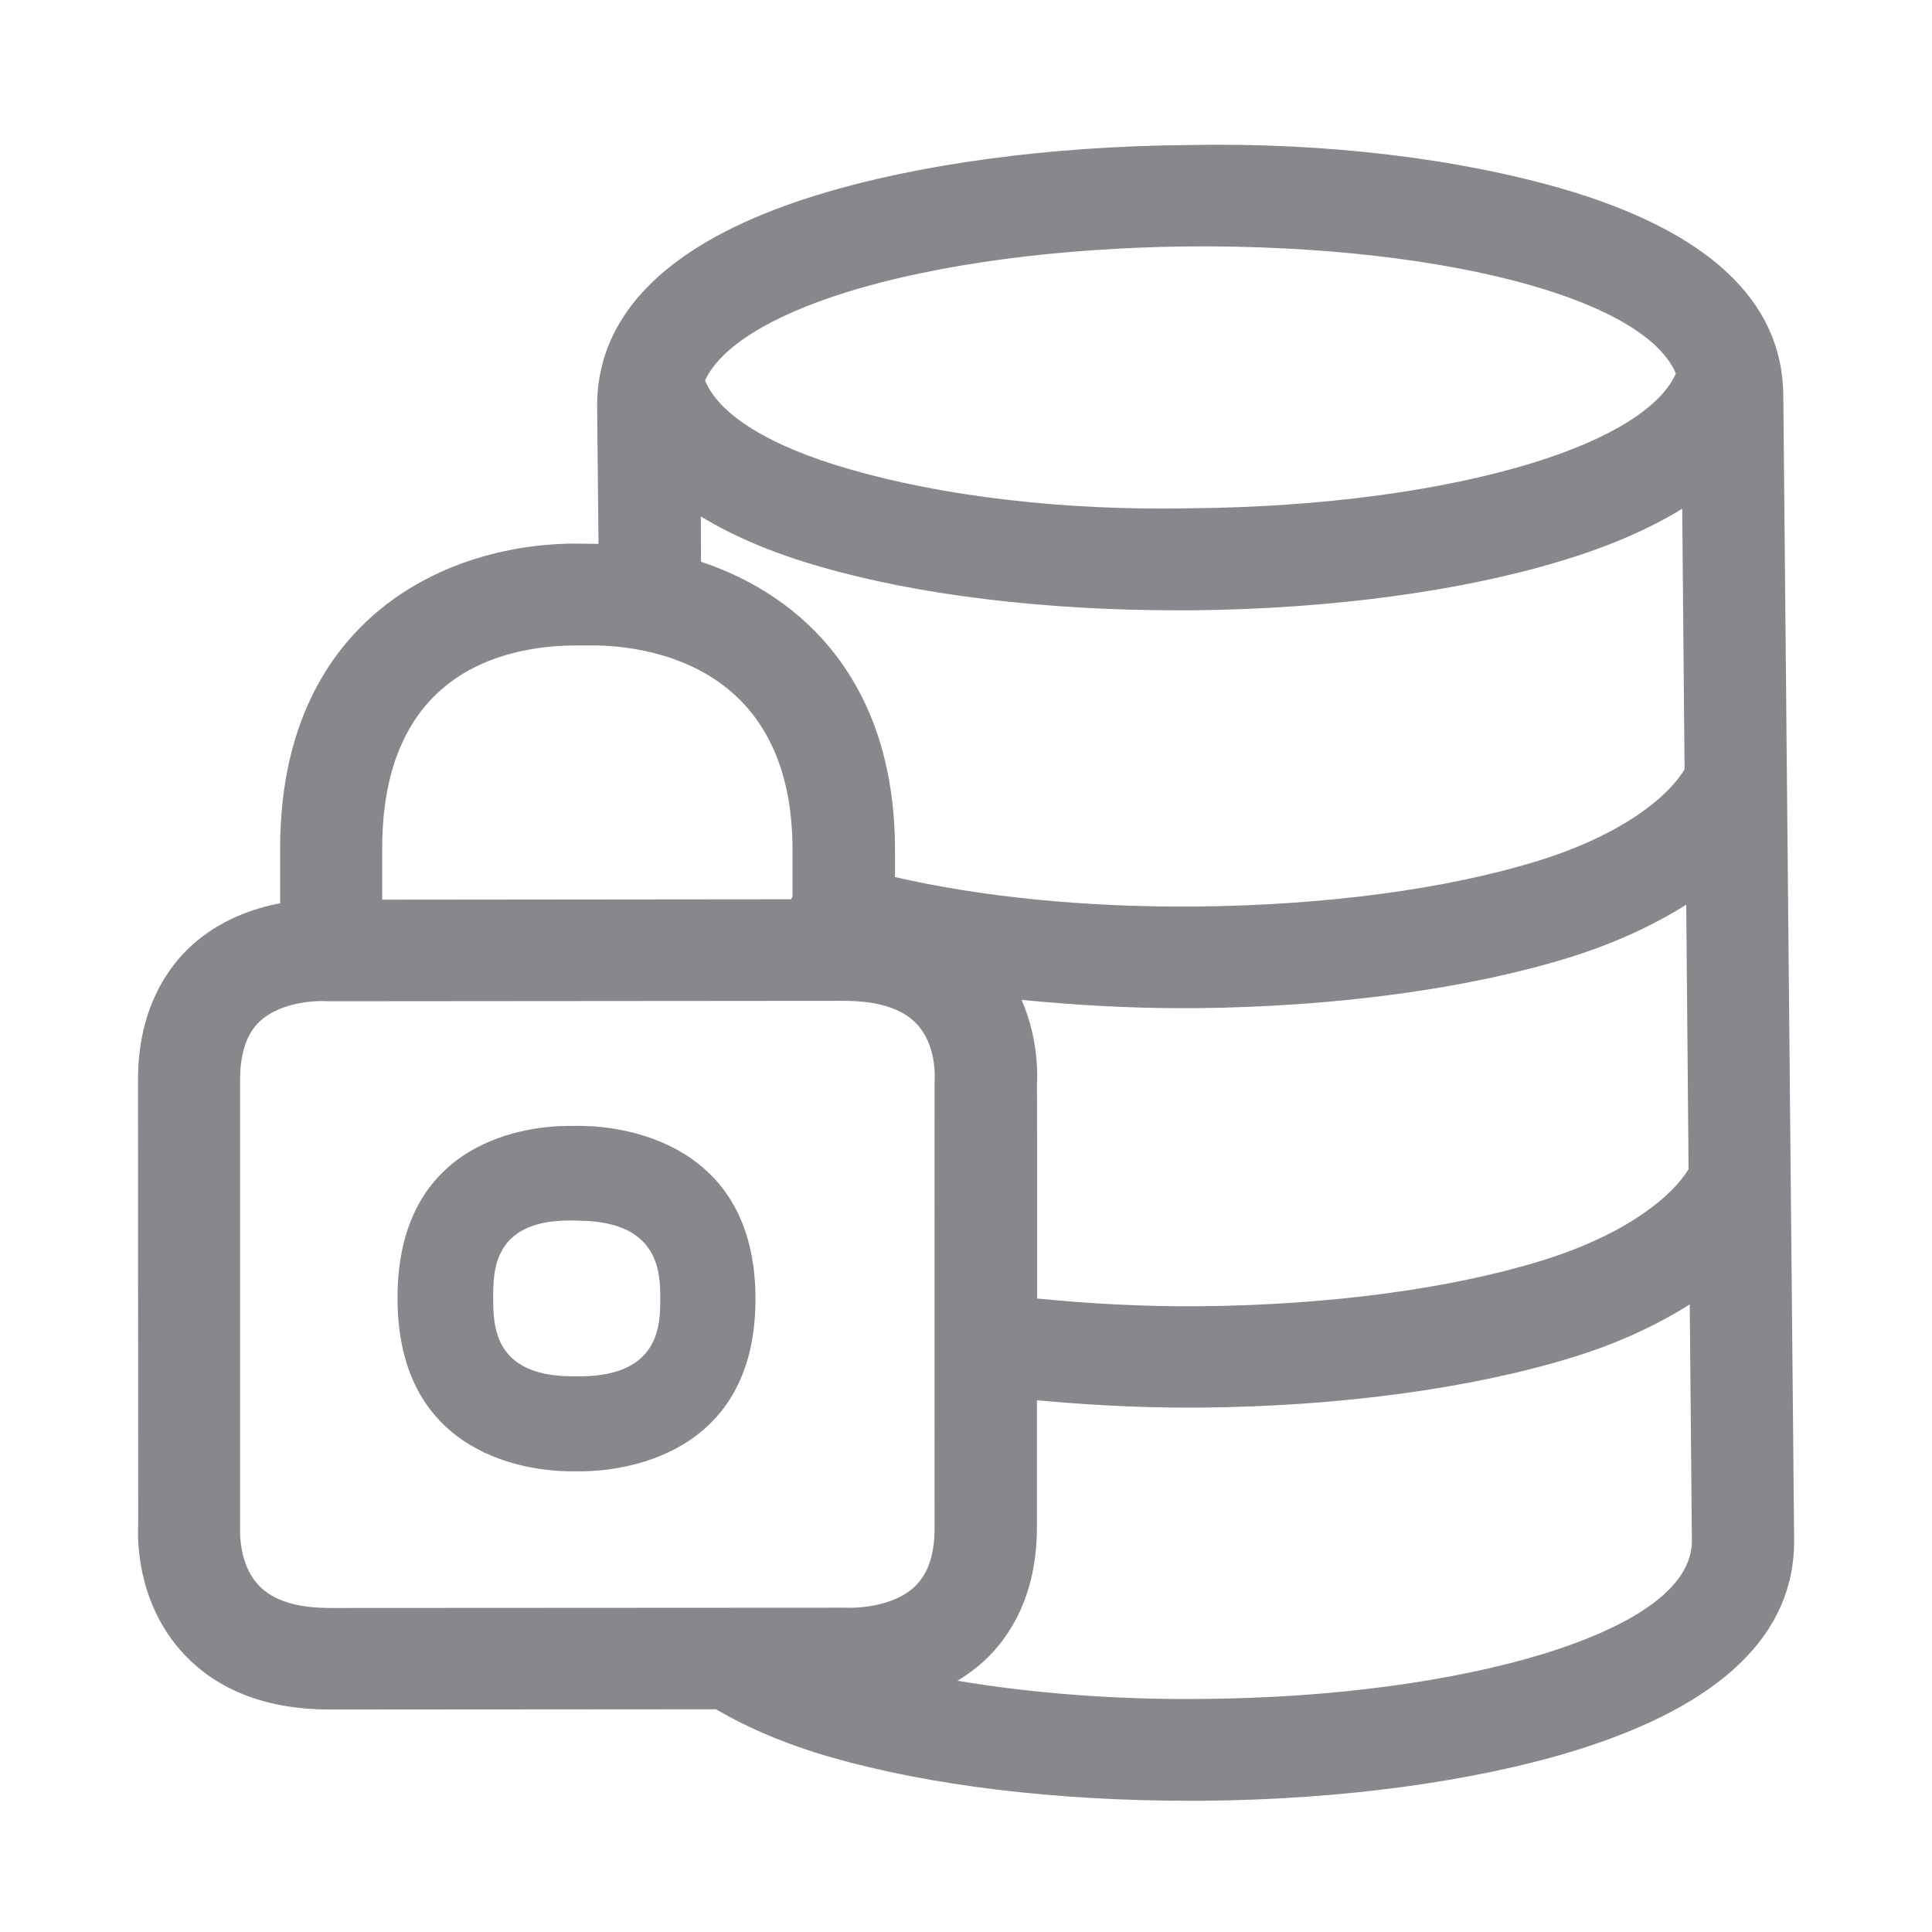 <svg width="28" height="28" viewBox="0 0 28 28" fill="none" xmlns="http://www.w3.org/2000/svg">
<path fill-rule="evenodd" clip-rule="evenodd" d="M8.449 19.946C9.569 19.925 9.569 19.184 9.569 18.826C9.569 18.467 9.569 17.719 8.435 17.692L8.278 17.688H8.237C7.148 17.698 7.148 18.419 7.148 18.808C7.148 19.198 7.148 19.929 8.258 19.946H8.449ZM8.466 16.318C8.975 16.329 10.949 16.523 10.949 18.826C10.949 21.135 8.968 21.312 8.473 21.323H8.237C7.718 21.316 5.761 21.135 5.761 18.812C5.761 16.493 7.697 16.322 8.217 16.318H8.271C8.343 16.315 8.408 16.318 8.466 16.318ZM22.389 23.963C23.365 23.659 24.527 23.129 24.52 22.323L24.489 18.904C24.008 19.208 23.437 19.474 22.785 19.673C21.326 20.123 19.413 20.383 17.402 20.4H17.173C16.435 20.4 15.721 20.356 15.028 20.294V22.135C15.028 23.15 14.611 23.751 14.262 24.072C14.139 24.185 14.01 24.277 13.877 24.359C14.942 24.537 16.145 24.636 17.425 24.622C19.294 24.608 21.053 24.373 22.389 23.963ZM3.752 22.979C3.961 23.198 4.306 23.304 4.78 23.304L12.234 23.3C12.452 23.31 12.961 23.276 13.255 22.996C13.45 22.812 13.545 22.532 13.545 22.142C13.542 20.007 13.545 15.663 13.545 15.663C13.549 15.604 13.572 15.14 13.282 14.836C13.074 14.617 12.722 14.505 12.234 14.505L4.797 14.511H4.774C4.739 14.511 4.705 14.508 4.657 14.508C4.452 14.508 4.029 14.559 3.769 14.798C3.575 14.979 3.479 15.263 3.479 15.659V22.156C3.479 22.204 3.462 22.675 3.752 22.979ZM8.323 9.354C7.284 9.364 5.539 9.757 5.539 12.298V13.039L11.465 13.033C11.472 13.019 11.482 13.005 11.486 12.992V12.319C11.486 9.706 9.501 9.374 8.65 9.354H8.323ZM12.271 4.234C11.154 4.582 10.44 5.033 10.218 5.514C10.42 6.01 11.151 6.467 12.309 6.799C13.637 7.185 15.407 7.407 17.275 7.366C19.15 7.349 20.91 7.113 22.231 6.703C23.355 6.355 24.076 5.897 24.288 5.412C24.021 4.794 23.041 4.38 22.197 4.138C20.865 3.755 19.096 3.557 17.227 3.571C15.355 3.591 13.593 3.824 12.271 4.234ZM15.028 15.724C15.031 15.724 15.031 17.183 15.031 18.819C15.789 18.894 16.575 18.938 17.391 18.931C19.26 18.914 21.022 18.679 22.348 18.269C23.564 17.893 24.233 17.34 24.472 16.944L24.438 13.111C23.956 13.415 23.386 13.678 22.733 13.88C21.275 14.33 19.366 14.59 17.35 14.611H17.115C16.315 14.611 15.547 14.563 14.806 14.491C15.065 15.085 15.034 15.642 15.028 15.724ZM10.16 8.141C11.656 8.64 12.971 9.907 12.971 12.322V12.711C14.218 12.998 15.738 13.152 17.333 13.138C19.205 13.121 20.968 12.886 22.29 12.476C23.506 12.1 24.175 11.55 24.414 11.15L24.38 7.373C23.919 7.656 23.359 7.905 22.675 8.114C21.217 8.565 19.308 8.824 17.292 8.845H17.057C15.13 8.845 13.306 8.623 11.899 8.216C11.205 8.018 10.628 7.772 10.157 7.485L10.16 8.141ZM25.845 5.726L26.002 22.31C26.016 23.683 24.947 24.714 22.829 25.37C21.36 25.821 19.448 26.081 17.443 26.098H17.221C15.294 26.098 13.467 25.876 12.049 25.469C11.383 25.278 10.833 25.039 10.375 24.772L4.787 24.776C3.879 24.776 3.165 24.506 2.666 23.973C1.945 23.204 1.997 22.207 2.003 22.098L2 15.656C2 14.631 2.42 14.03 2.775 13.705C3.185 13.333 3.663 13.166 4.06 13.091V12.295C4.06 9.063 6.352 7.895 8.312 7.878L8.674 7.882L8.654 5.887C8.654 5.665 8.681 5.45 8.739 5.245V5.241C9.036 4.186 10.075 3.373 11.831 2.83C13.289 2.379 15.202 2.119 17.217 2.102C19.25 2.061 21.149 2.307 22.614 2.727C24.745 3.342 25.832 4.353 25.845 5.726Z" fill="#86888C"/>
</svg>
